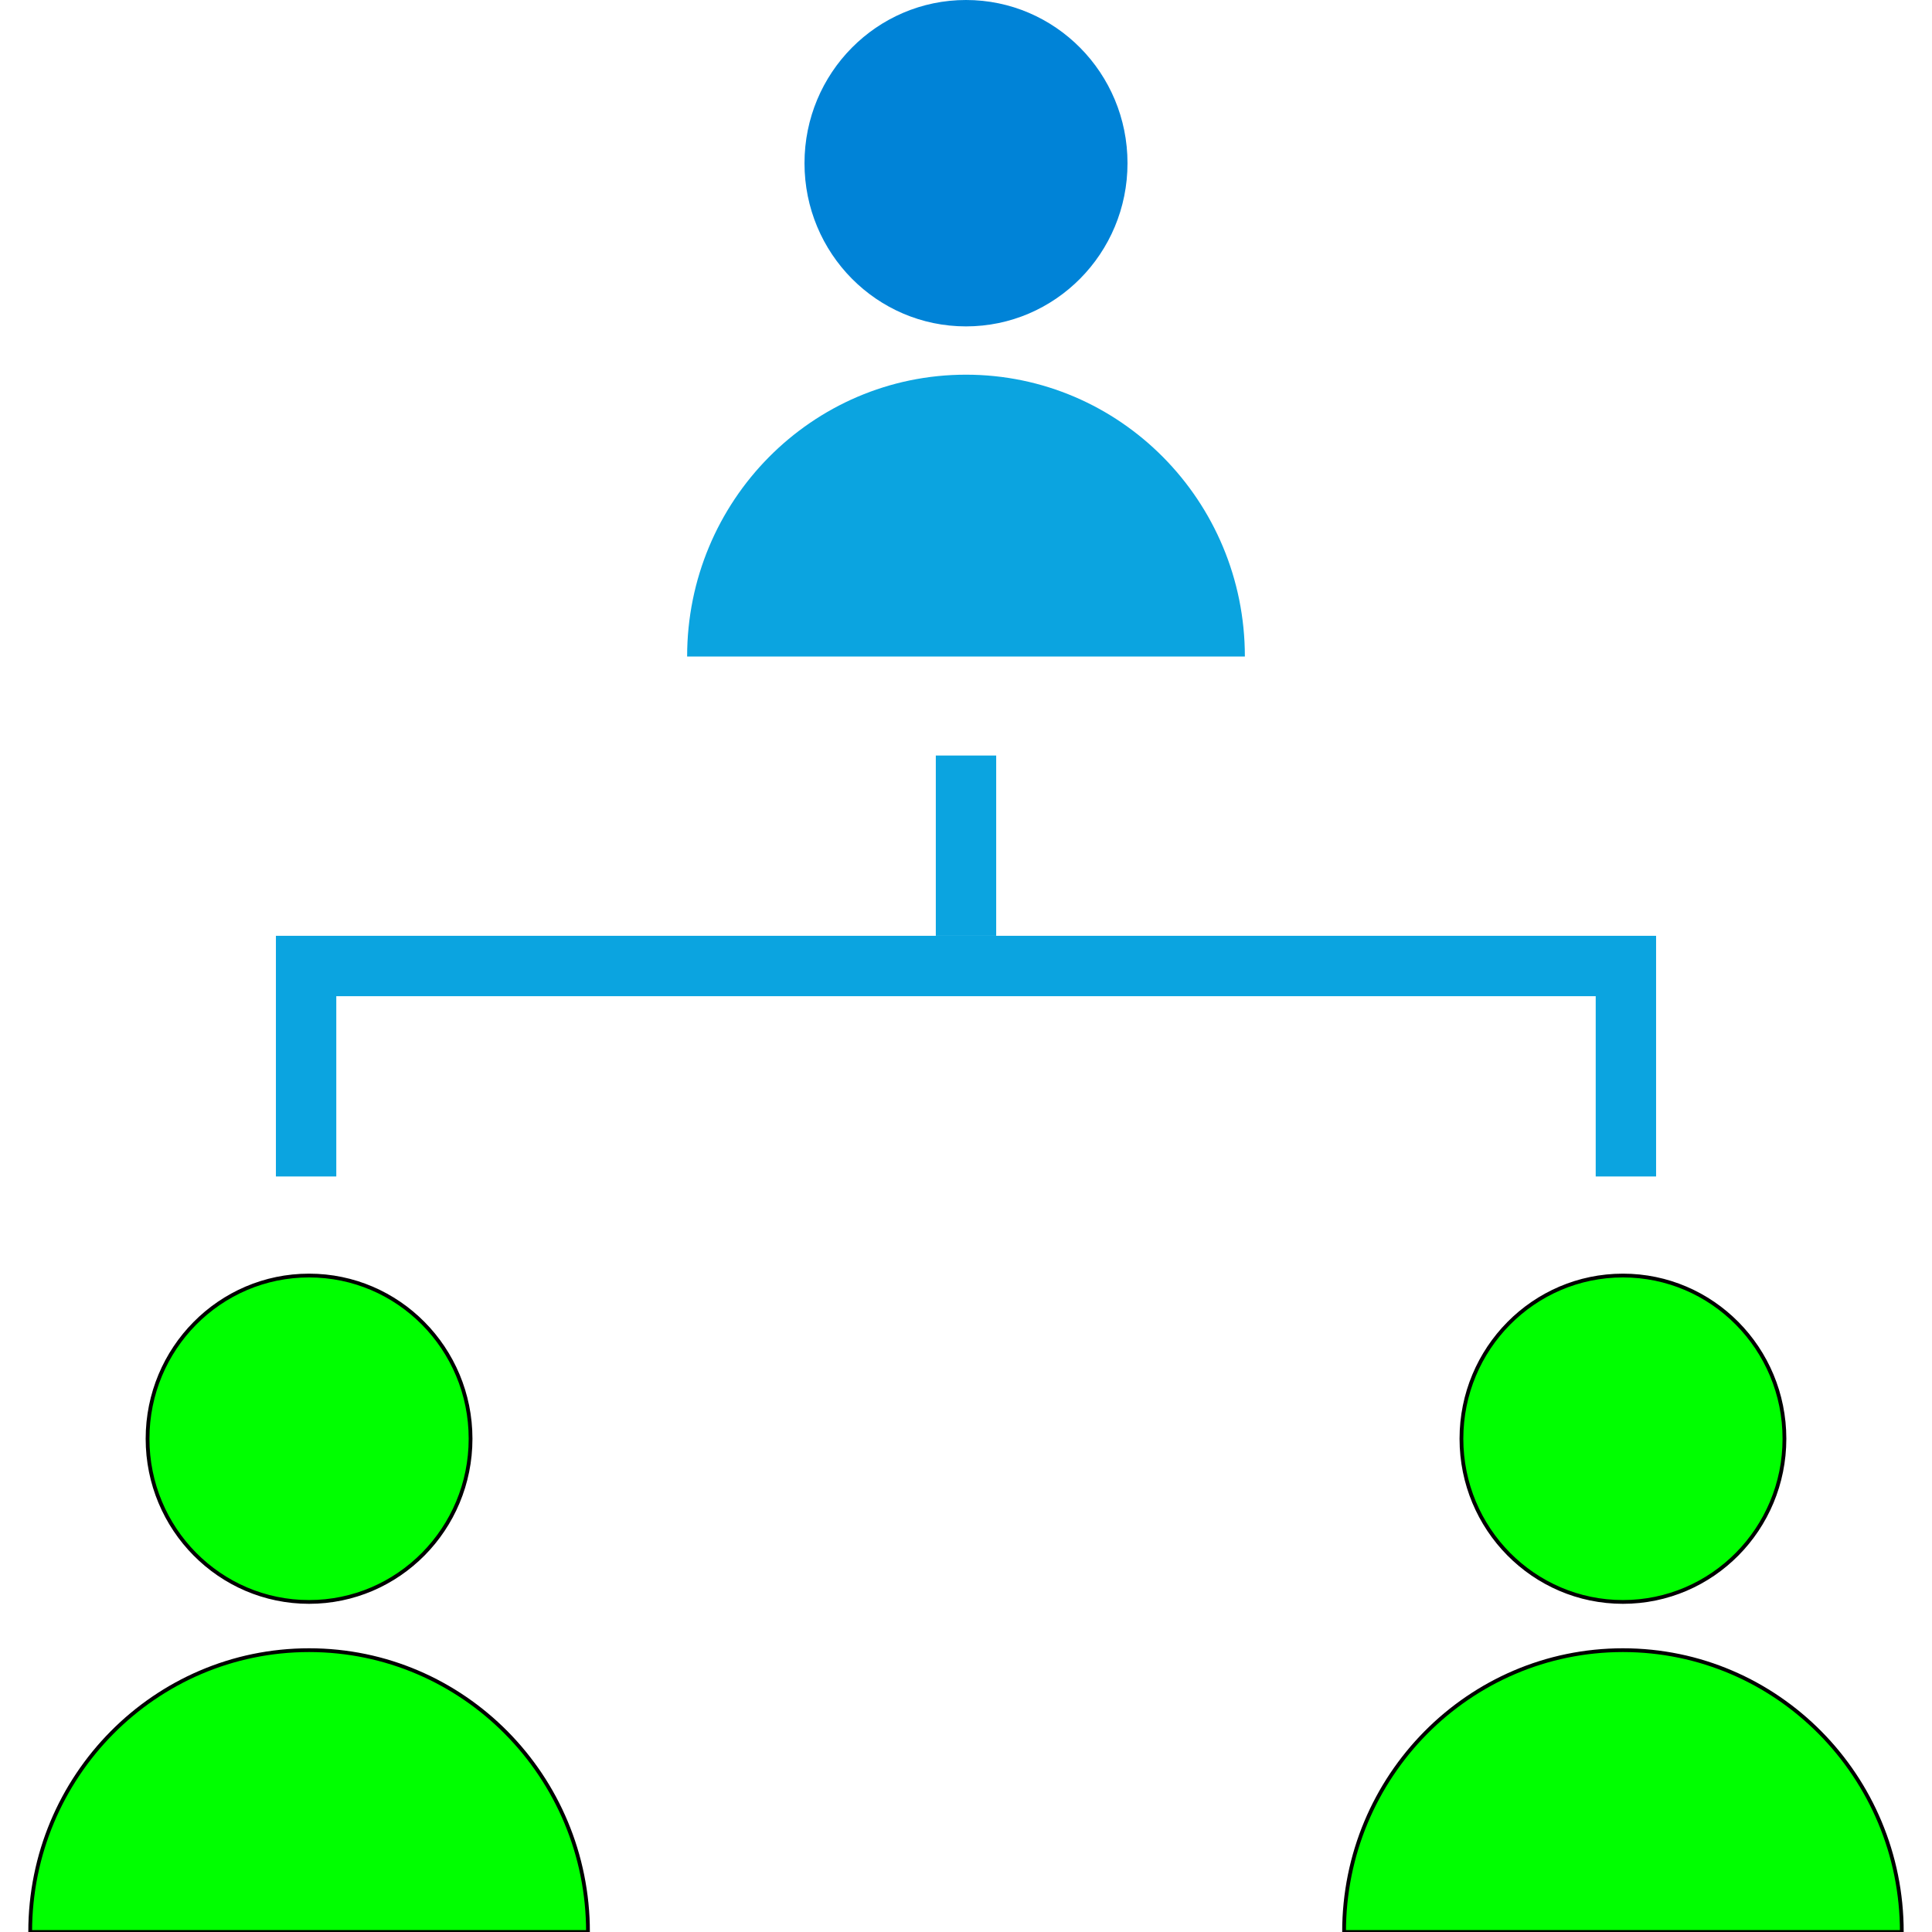 <?xml version="1.0" encoding="UTF-8" standalone="no"?>
<!-- Generator: Adobe Illustrator 19.0.0, SVG Export Plug-In . SVG Version: 6.00 Build 0)  -->

<svg
   xmlns:dc="http://purl.org/dc/elements/1.1/"
   xmlns:cc="http://creativecommons.org/ns#"
   xmlns:rdf="http://www.w3.org/1999/02/22-rdf-syntax-ns#"
   xmlns:svg="http://www.w3.org/2000/svg"
   xmlns="http://www.w3.org/2000/svg"
   xmlns:sodipodi="http://sodipodi.sourceforge.net/DTD/sodipodi-0.dtd"
   xmlns:inkscape="http://www.inkscape.org/namespaces/inkscape"
   version="1.1"
   id="Layer_1"
   x="0px"
   y="0px"
   viewBox="0 0 512 512"
   style="enable-background:new 0 0 512 512;"
   xml:space="preserve"
   sodipodi:docname="userall.svg"
   inkscape:version="0.92.4 (5da689c313, 2019-01-14)"><defs
   id="defs4016" /><sodipodi:namedview
   pagecolor="#ffffff"
   bordercolor="#666666"
   borderopacity="1"
   objecttolerance="10"
   gridtolerance="10"
   guidetolerance="10"
   inkscape:pageopacity="0"
   inkscape:pageshadow="2"
   inkscape:window-width="1024"
   inkscape:window-height="710"
   id="namedview4014"
   showgrid="false"
   inkscape:zoom="0.4609375"
   inkscape:cx="142.1017"
   inkscape:cy="238.64407"
   inkscape:window-x="0"
   inkscape:window-y="0"
   inkscape:window-maximized="1"
   inkscape:current-layer="Layer_1" />
<g
   id="g3969">
	<polygon
   style="fill:#0BA4E0;"
   points="438.88,311.776 422.88,311.776 422.88,264 89.12,264 89.12,311.776 73.12,311.776    73.12,248 438.88,248  "
   id="polygon3965" />
	<rect
   x="248"
   y="200.224"
   style="fill:#0BA4E0;"
   width="16"
   height="47.776"
   id="rect3967" />
</g>
<ellipse
   style="fill:#00ff00;stroke:#000000;stroke-opacity:1"
   cx="81.904"
   cy="381.28"
   rx="42.8"
   ry="43.248"
   id="ellipse3971" />
<path
   style="fill:#00ff00;stroke:#000000;stroke-opacity:1"
   d="M155.824,512c0-41.248-33.088-74.688-73.904-74.688S8,470.752,8,512H155.824z"
   id="path3973" />
<ellipse
   style="fill:#0083d7"
   cx="256"
   cy="43.248"
   rx="42.8"
   ry="43.248"
   id="ellipse3975" />
<path
   style="fill:#0BA4E0;"
   d="M329.904,173.984c0-41.248-33.088-74.688-73.904-74.688s-73.904,33.44-73.904,74.688H329.904z"
   id="path3977" />
<ellipse
   style="fill:#00ff00;stroke:#000000;stroke-opacity:1"
   cx="430.096"
   cy="381.28"
   rx="42.8"
   ry="43.248"
   id="ellipse3979" />
<path
   style="fill:#00ff00;stroke:#000000;stroke-opacity:1;fill-opacity:1"
   d="M504,512c0-41.248-33.088-74.688-73.904-74.688s-73.904,33.44-73.904,74.688H504z"
   id="path3981" />
<g
   id="g3983">
</g>
<g
   id="g3985">
</g>
<g
   id="g3987">
</g>
<g
   id="g3989">
</g>
<g
   id="g3991">
</g>
<g
   id="g3993">
</g>
<g
   id="g3995">
</g>
<g
   id="g3997">
</g>
<g
   id="g3999">
</g>
<g
   id="g4001">
</g>
<g
   id="g4003">
</g>
<g
   id="g4005">
</g>
<g
   id="g4007">
</g>
<g
   id="g4009">
</g>
<g
   id="g4011">
</g>
</svg>